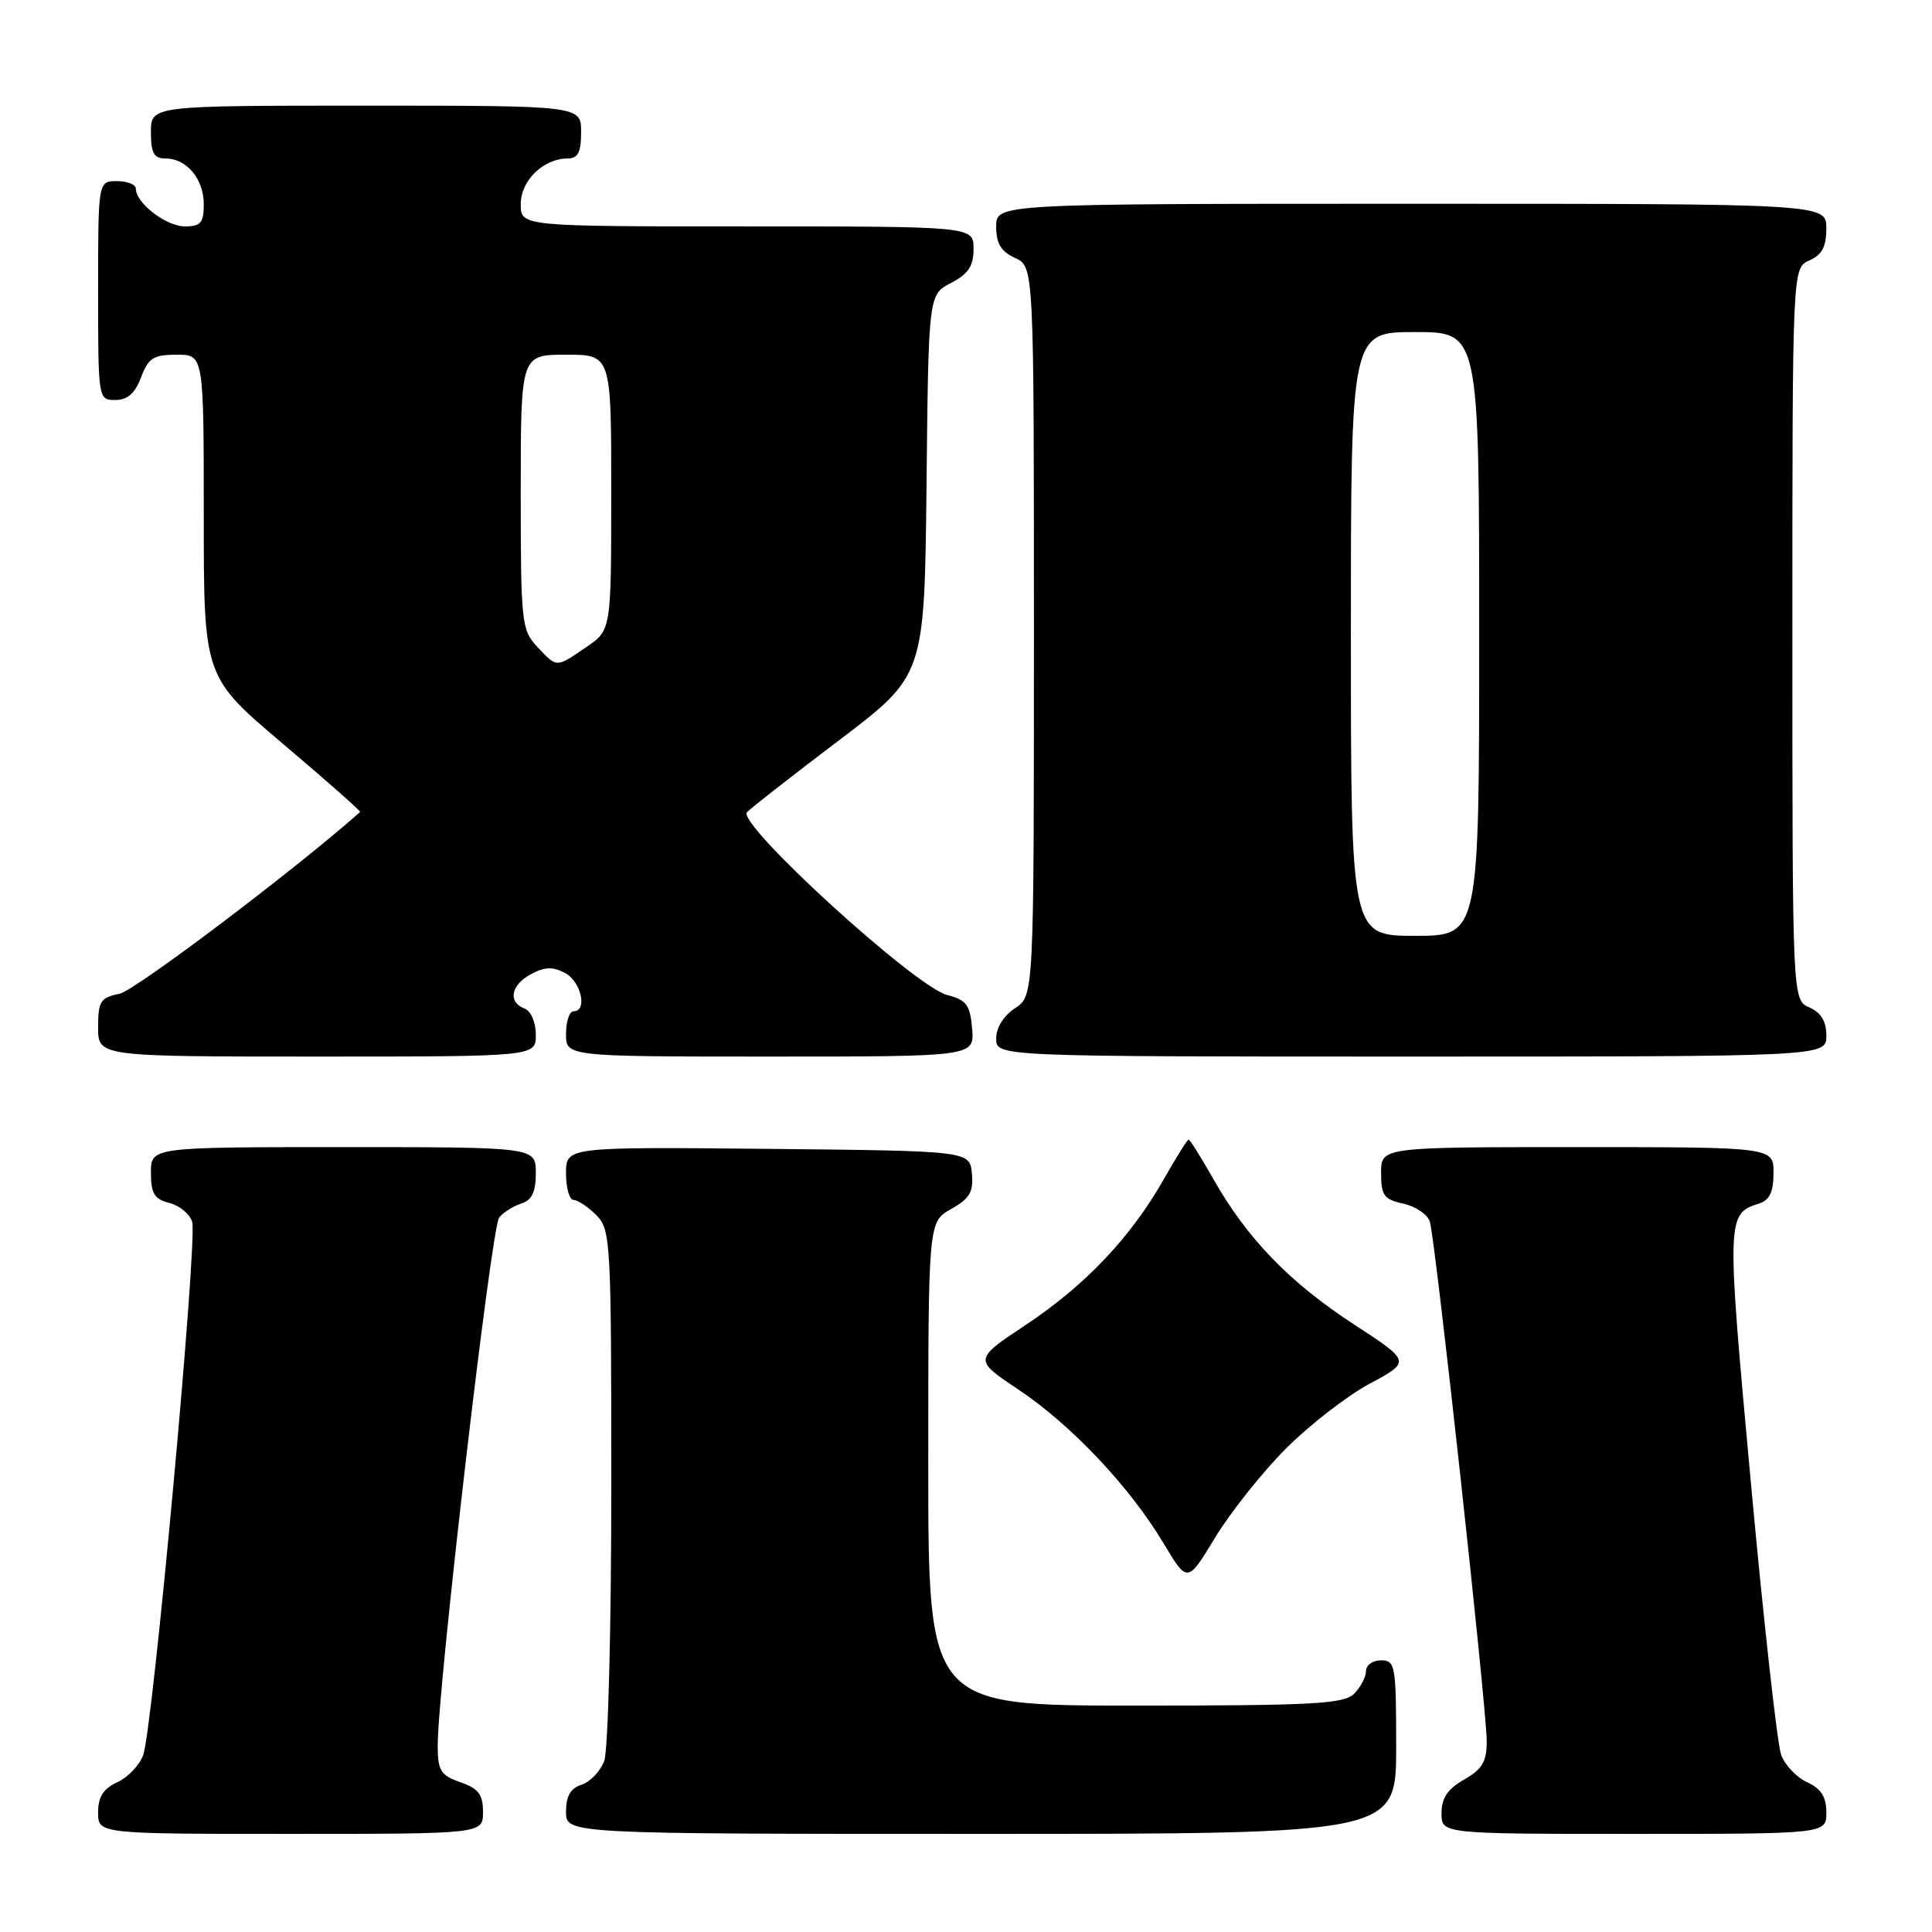 <?xml version="1.0" encoding="UTF-8" standalone="no"?>
<!DOCTYPE svg PUBLIC "-//W3C//DTD SVG 1.1//EN" "http://www.w3.org/Graphics/SVG/1.1/DTD/svg11.dtd" >
<svg xmlns="http://www.w3.org/2000/svg" xmlns:xlink="http://www.w3.org/1999/xlink" version="1.1" viewBox="0 0 256 256">
 <g >
 <path fill="currentColor"
d=" M 64.00 240.10 C 64.00 237.77 63.40 236.99 61.00 236.15 C 58.37 235.23 58.00 234.63 58.00 231.25 C 58.00 223.68 65.11 162.57 66.14 161.33 C 66.71 160.64 68.04 159.80 69.09 159.47 C 70.48 159.03 71.00 157.93 71.00 155.43 C 71.00 152.00 71.00 152.00 45.50 152.00 C 20.00 152.00 20.00 152.00 20.00 155.39 C 20.00 158.15 20.45 158.90 22.43 159.39 C 23.77 159.73 25.14 160.85 25.46 161.89 C 26.21 164.23 20.23 229.28 18.96 232.60 C 18.45 233.94 16.91 235.54 15.52 236.17 C 13.69 237.01 13.00 238.10 13.00 240.16 C 13.00 243.00 13.00 243.00 38.50 243.00 C 64.00 243.00 64.00 243.00 64.00 240.10 Z  M 185.00 231.50 C 185.00 220.67 184.88 220.00 183.00 220.00 C 181.90 220.00 181.00 220.64 181.00 221.43 C 181.00 222.21 180.29 223.56 179.43 224.43 C 178.08 225.78 174.03 226.00 150.43 226.00 C 123.00 226.00 123.00 226.00 123.00 193.95 C 123.00 161.91 123.00 161.91 126.03 160.20 C 128.49 158.82 129.01 157.94 128.78 155.50 C 128.50 152.50 128.50 152.50 101.75 152.23 C 75.00 151.97 75.00 151.97 75.00 155.48 C 75.00 157.42 75.45 159.00 76.00 159.00 C 76.55 159.00 77.90 159.90 79.00 161.00 C 80.92 162.92 81.00 164.33 81.00 196.93 C 81.00 215.76 80.58 231.97 80.06 233.35 C 79.54 234.71 78.19 236.12 77.06 236.48 C 75.60 236.95 75.00 237.99 75.00 240.07 C 75.00 243.00 75.00 243.00 130.00 243.00 C 185.00 243.00 185.00 243.00 185.00 231.50 Z  M 242.00 240.16 C 242.00 238.10 241.31 237.01 239.48 236.17 C 238.09 235.54 236.54 233.92 236.02 232.56 C 235.51 231.21 233.70 214.96 232.00 196.46 C 228.76 161.26 228.77 160.84 233.09 159.47 C 234.48 159.03 235.00 157.93 235.00 155.43 C 235.00 152.00 235.00 152.00 209.00 152.00 C 183.00 152.00 183.00 152.00 183.00 155.42 C 183.00 158.40 183.38 158.93 185.95 159.49 C 187.58 159.85 189.16 160.92 189.46 161.88 C 190.19 164.17 197.00 226.39 197.00 230.74 C 197.00 233.42 196.40 234.44 194.01 235.80 C 191.82 237.04 191.01 238.25 191.01 240.25 C 191.00 243.00 191.00 243.00 216.50 243.00 C 242.00 243.00 242.00 243.00 242.00 240.16 Z  M 170.32 192.02 C 173.44 188.87 178.47 184.97 181.48 183.35 C 186.96 180.41 186.96 180.41 179.36 175.46 C 170.88 169.93 165.23 164.09 160.79 156.25 C 159.15 153.36 157.67 151.00 157.50 151.00 C 157.33 151.00 155.85 153.36 154.21 156.25 C 149.85 163.94 143.83 170.29 135.96 175.53 C 129.00 180.15 129.00 180.15 134.94 184.12 C 141.94 188.79 149.69 197.00 154.15 204.45 C 157.34 209.79 157.34 209.79 160.99 203.77 C 162.99 200.46 167.19 195.17 170.32 192.02 Z  M 71.00 137.11 C 71.00 135.46 70.36 133.97 69.50 133.64 C 67.26 132.78 67.69 130.50 70.38 129.07 C 72.18 128.10 73.26 128.07 74.88 128.93 C 77.01 130.07 77.88 134.00 76.00 134.00 C 75.45 134.00 75.00 135.35 75.00 137.00 C 75.00 140.00 75.00 140.00 102.06 140.00 C 129.12 140.00 129.12 140.00 128.81 136.31 C 128.55 133.15 128.06 132.50 125.50 131.84 C 121.21 130.73 97.52 109.08 98.98 107.61 C 99.59 107.00 105.13 102.67 111.30 98.00 C 122.50 89.49 122.50 89.49 122.77 64.26 C 123.03 39.03 123.03 39.03 126.02 37.49 C 128.31 36.30 129.00 35.26 129.00 32.97 C 129.00 30.00 129.00 30.00 99.00 30.00 C 69.00 30.00 69.00 30.00 69.00 27.06 C 69.00 23.92 72.00 21.00 75.22 21.00 C 76.59 21.00 77.00 20.19 77.00 17.50 C 77.00 14.00 77.00 14.00 48.50 14.00 C 20.00 14.00 20.00 14.00 20.00 17.50 C 20.00 20.29 20.39 21.00 21.93 21.00 C 24.74 21.00 27.00 23.71 27.00 27.07 C 27.00 29.53 26.60 30.00 24.50 30.00 C 22.02 30.00 18.00 26.91 18.00 25.00 C 18.00 24.45 16.88 24.00 15.50 24.00 C 13.00 24.00 13.00 24.00 13.00 38.50 C 13.00 52.93 13.01 53.00 15.28 53.00 C 16.90 53.00 17.89 52.13 18.69 50.00 C 19.66 47.43 20.35 47.00 23.41 47.00 C 27.00 47.00 27.00 47.00 27.00 68.34 C 27.00 89.68 27.00 89.68 37.47 98.54 C 43.22 103.41 47.84 107.49 47.72 107.59 C 39.18 115.18 17.88 131.27 15.84 131.68 C 13.31 132.19 13.00 132.67 13.00 136.12 C 13.00 140.00 13.00 140.00 42.00 140.00 C 71.00 140.00 71.00 140.00 71.00 137.11 Z  M 242.00 137.24 C 242.00 135.33 241.30 134.17 239.75 133.49 C 237.50 132.50 237.50 132.50 237.50 84.00 C 237.50 35.50 237.50 35.50 239.75 34.51 C 241.42 33.78 242.00 32.69 242.00 30.26 C 242.00 27.00 242.00 27.00 187.00 27.00 C 132.00 27.00 132.00 27.00 132.00 30.02 C 132.00 32.27 132.64 33.33 134.50 34.18 C 137.00 35.32 137.00 35.32 137.00 83.64 C 137.00 131.95 137.00 131.95 134.50 133.59 C 132.99 134.58 132.00 136.17 132.00 137.62 C 132.00 140.00 132.00 140.00 187.00 140.00 C 242.00 140.00 242.00 140.00 242.00 137.24 Z  M 71.17 85.69 C 69.11 83.48 69.00 82.48 69.00 65.19 C 69.00 47.00 69.00 47.00 75.00 47.00 C 81.00 47.00 81.00 47.00 80.99 65.25 C 80.99 83.50 80.99 83.50 77.68 85.75 C 73.63 88.51 73.83 88.51 71.17 85.69 Z  M 179.00 84.00 C 179.00 44.00 179.00 44.00 187.50 44.00 C 196.00 44.00 196.00 44.00 196.00 84.00 C 196.00 124.00 196.00 124.00 187.50 124.00 C 179.00 124.00 179.00 124.00 179.00 84.00 Z "/>
</g>
</svg>